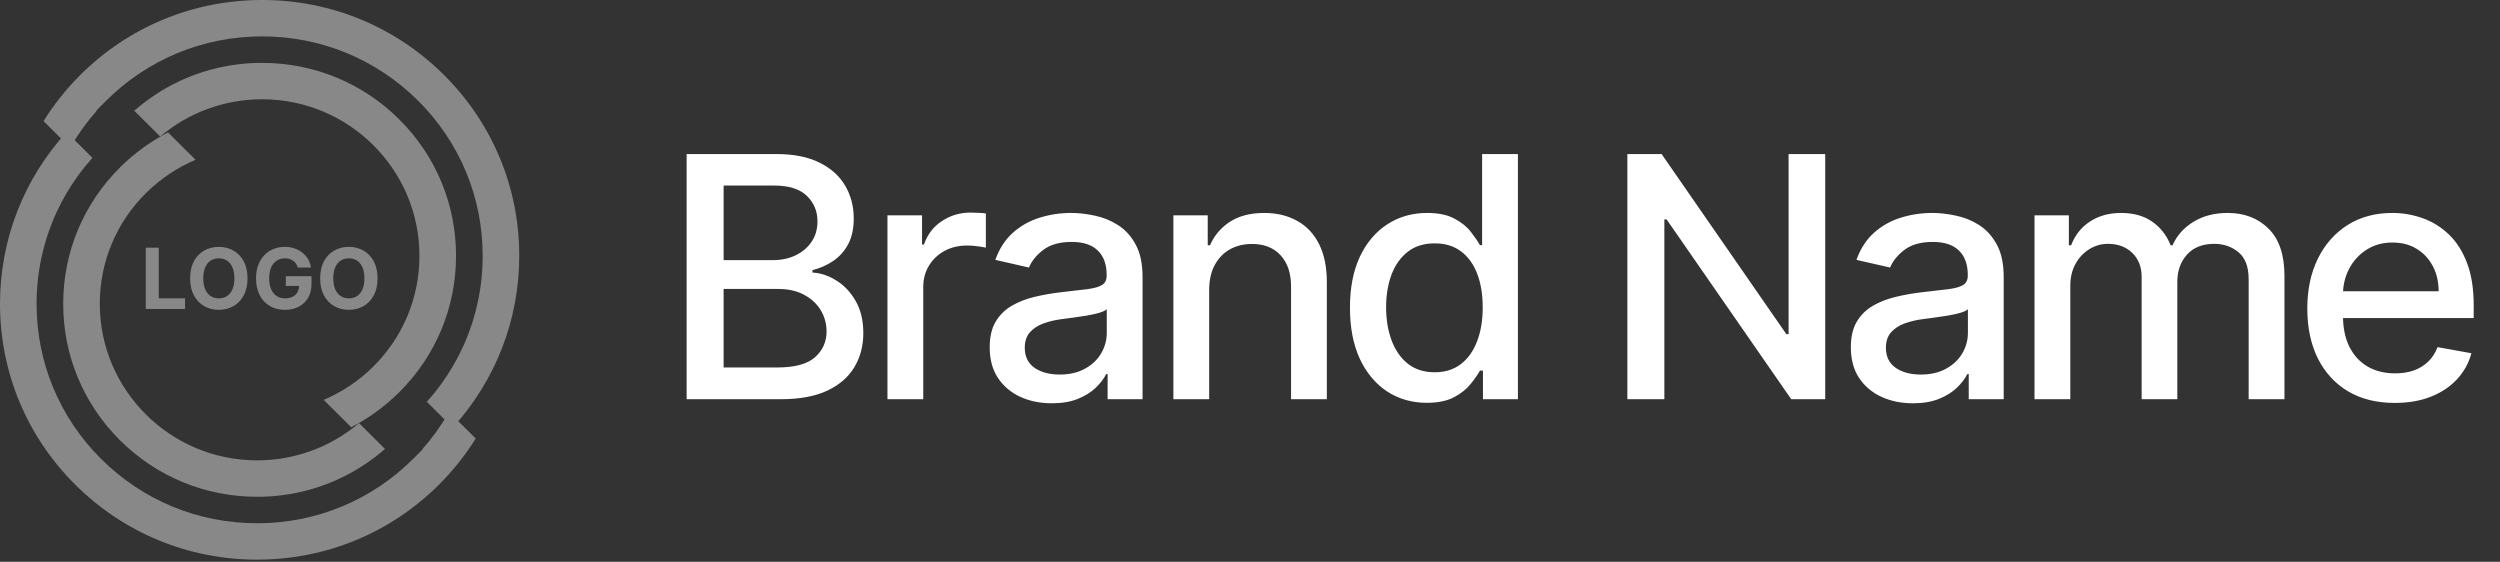 <svg width="178" height="40" viewBox="0 0 178 40" fill="none" xmlns="http://www.w3.org/2000/svg">
<rect x="0" y="0" width="178" height="40" fill="#333333" stroke="none"/>
<path fill-rule="evenodd" clip-rule="evenodd" d="M31.971 29.333C31.437 30.27 30.805 31.151 30.087 31.96L30.107 31.98L29.441 32.646C26.472 35.618 22.517 37.256 18.306 37.256C14.112 37.256 10.169 35.63 7.204 32.679C4.238 29.729 2.604 25.805 2.604 21.632C2.604 21.325 2.614 21.012 2.633 20.701C2.635 20.659 2.637 20.616 2.64 20.572L2.641 20.559C2.643 20.531 2.645 20.503 2.647 20.474L2.648 20.46C2.653 20.396 2.658 20.331 2.664 20.266C2.669 20.213 2.673 20.157 2.679 20.101C2.688 20.018 2.696 19.933 2.705 19.849C2.711 19.8 2.717 19.745 2.724 19.692C2.732 19.623 2.742 19.546 2.753 19.469C2.759 19.426 2.765 19.384 2.772 19.342C2.781 19.271 2.793 19.193 2.807 19.115C2.813 19.074 2.821 19.028 2.828 18.983C2.835 18.945 2.841 18.906 2.849 18.867C2.858 18.817 2.868 18.76 2.878 18.704C2.888 18.656 2.898 18.602 2.909 18.548C2.921 18.487 2.933 18.426 2.947 18.364C3.037 17.938 3.148 17.51 3.274 17.094L3.278 17.082C3.294 17.028 3.311 16.972 3.329 16.918C3.343 16.872 3.359 16.824 3.375 16.776C3.463 16.503 3.563 16.228 3.668 15.961C3.682 15.924 3.697 15.884 3.713 15.846C3.729 15.805 3.746 15.762 3.764 15.719C3.785 15.667 3.808 15.611 3.833 15.554C3.851 15.51 3.872 15.462 3.892 15.414L3.902 15.393C3.931 15.328 3.959 15.263 3.989 15.198C4.011 15.15 4.032 15.103 4.055 15.055C4.451 14.205 4.931 13.383 5.481 12.612L5.57 12.49C5.632 12.405 5.694 12.321 5.757 12.238C5.787 12.2 5.818 12.157 5.85 12.117C5.919 12.029 5.988 11.941 6.058 11.854C6.099 11.805 6.141 11.753 6.183 11.703C6.221 11.656 6.264 11.606 6.307 11.556C6.348 11.506 6.392 11.456 6.435 11.407C6.484 11.351 6.533 11.295 6.583 11.24L4.739 9.404C1.68 12.756 0 17.083 0 21.632C0 26.498 1.904 31.072 5.362 34.512C8.819 37.952 13.416 39.847 18.306 39.847C23.212 39.847 27.819 37.941 31.279 34.482C32.266 33.496 33.137 32.401 33.871 31.224L31.971 29.333Z" fill="#888888"/>
<path fill-rule="evenodd" clip-rule="evenodd" d="M8.544 31.347C11.151 33.941 14.618 35.37 18.306 35.37C18.422 35.37 18.537 35.368 18.653 35.366C18.711 35.365 18.767 35.363 18.823 35.361H18.832C18.917 35.357 19.001 35.353 19.086 35.349C19.154 35.345 19.221 35.341 19.288 35.337C19.323 35.334 19.352 35.332 19.381 35.33L19.427 35.326C19.488 35.321 19.552 35.316 19.614 35.309C19.67 35.304 19.722 35.3 19.775 35.294C19.814 35.29 19.847 35.287 19.879 35.283L19.949 35.275C19.994 35.27 20.04 35.264 20.086 35.258C20.256 35.237 20.424 35.212 20.588 35.185C20.634 35.178 20.679 35.169 20.724 35.162L20.74 35.159C20.776 35.152 20.811 35.147 20.847 35.14L20.865 35.136C20.913 35.128 20.96 35.118 21.006 35.109C21.131 35.084 21.252 35.06 21.373 35.033C21.454 35.015 21.535 34.995 21.616 34.975L21.626 34.973C21.647 34.968 21.667 34.963 21.688 34.958C21.748 34.943 21.802 34.928 21.856 34.914C21.903 34.902 21.947 34.891 21.991 34.879C22.029 34.868 22.063 34.859 22.096 34.849C22.128 34.84 22.153 34.834 22.178 34.826L22.197 34.82C22.231 34.811 22.265 34.8 22.299 34.79C22.356 34.773 22.406 34.758 22.455 34.742C22.495 34.73 22.53 34.719 22.567 34.708C22.683 34.67 22.798 34.631 22.912 34.591C22.944 34.58 22.974 34.569 23.004 34.558L23.026 34.55C23.067 34.536 23.103 34.523 23.138 34.509C23.195 34.488 23.246 34.47 23.297 34.449C23.34 34.433 23.377 34.419 23.414 34.404C23.485 34.376 23.548 34.35 23.613 34.324L23.804 34.242C23.865 34.217 23.923 34.191 23.98 34.165C24.014 34.15 24.042 34.137 24.072 34.123L24.099 34.111C24.145 34.09 24.194 34.067 24.241 34.044C24.531 33.907 24.817 33.759 25.094 33.603C25.124 33.586 25.153 33.569 25.181 33.553C25.245 33.516 25.309 33.479 25.372 33.442L25.688 33.248C25.827 33.16 25.971 33.065 26.127 32.959C26.169 32.928 26.213 32.898 26.256 32.868L26.273 32.856C26.305 32.834 26.338 32.811 26.369 32.788L26.378 32.781C26.402 32.764 26.425 32.747 26.448 32.73L26.457 32.724C26.497 32.695 26.536 32.666 26.575 32.637C26.619 32.604 26.662 32.572 26.703 32.54C26.733 32.517 26.757 32.498 26.783 32.478L26.812 32.456C26.855 32.422 26.899 32.387 26.943 32.352C26.988 32.316 27.031 32.281 27.075 32.245L27.086 32.236C27.169 32.168 27.252 32.098 27.334 32.027C27.358 32.005 27.384 31.983 27.409 31.962L25.563 30.125C23.541 31.839 20.979 32.778 18.306 32.778C12.13 32.778 7.105 27.779 7.105 21.633C7.105 18.639 8.283 15.827 10.42 13.719C11.424 12.73 12.625 11.927 13.922 11.376L11.964 9.428C10.716 10.072 9.576 10.899 8.574 11.891C5.947 14.489 4.5 17.948 4.5 21.633C4.5 25.303 5.937 28.753 8.544 31.347Z" fill="#888888"/>
<path fill-rule="evenodd" clip-rule="evenodd" d="M36.971 18.214C36.971 13.349 35.067 8.776 31.609 5.335C28.151 1.895 23.555 0 18.665 0C13.759 0 9.151 1.905 5.692 5.365C4.704 6.35 3.834 7.446 3.1 8.623L5 10.514C5.534 9.577 6.166 8.697 6.883 7.887L6.864 7.867L7.53 7.201C10.499 4.228 14.454 2.591 18.665 2.591C22.858 2.591 26.802 4.217 29.767 7.168C32.732 10.118 34.366 14.041 34.366 18.214C34.366 18.523 34.357 18.836 34.338 19.145C34.336 19.187 34.333 19.231 34.33 19.275C34.328 19.306 34.326 19.338 34.324 19.371L34.323 19.386C34.318 19.451 34.312 19.516 34.307 19.58C34.302 19.633 34.297 19.691 34.292 19.747C34.283 19.828 34.275 19.914 34.265 19.998C34.259 20.047 34.254 20.101 34.246 20.155C34.239 20.224 34.228 20.301 34.218 20.378C34.211 20.422 34.206 20.463 34.199 20.504C34.19 20.576 34.177 20.654 34.164 20.732C34.157 20.773 34.15 20.818 34.142 20.864C34.136 20.903 34.129 20.941 34.121 20.98C34.114 21.03 34.103 21.087 34.092 21.143C34.083 21.192 34.072 21.245 34.061 21.299C34.05 21.359 34.038 21.421 34.023 21.483C33.933 21.909 33.823 22.338 33.696 22.753C33.678 22.811 33.661 22.87 33.641 22.929C33.627 22.975 33.612 23.022 33.596 23.071C33.506 23.346 33.408 23.62 33.303 23.886C33.289 23.923 33.274 23.962 33.259 24C33.242 24.042 33.225 24.085 33.207 24.128C33.186 24.18 33.162 24.237 33.138 24.293C33.12 24.337 33.099 24.385 33.078 24.433L33.069 24.454C33.039 24.519 33.011 24.584 32.982 24.648C32.96 24.696 32.939 24.744 32.916 24.791C32.52 25.641 32.04 26.464 31.49 27.234L31.402 27.356C31.339 27.442 31.276 27.526 31.214 27.608C31.184 27.647 31.152 27.69 31.12 27.73C31.051 27.818 30.982 27.906 30.913 27.992C30.872 28.042 30.83 28.094 30.788 28.144C30.752 28.188 30.712 28.235 30.672 28.282L30.665 28.29C30.621 28.34 30.579 28.391 30.535 28.44C30.487 28.495 30.438 28.552 30.388 28.607L32.232 30.443C35.291 27.091 36.971 22.764 36.971 18.214Z" fill="#888888"/>
<path fill-rule="evenodd" clip-rule="evenodd" d="M23.047 28.471L25.006 30.419C26.254 29.775 27.393 28.947 28.396 27.956C31.023 25.358 32.47 21.897 32.47 18.213C32.47 14.544 31.034 11.094 28.427 8.5C25.819 5.906 22.352 4.477 18.664 4.477C18.549 4.477 18.433 4.478 18.317 4.481C18.259 4.482 18.203 4.483 18.147 4.486H18.138C18.053 4.49 17.969 4.493 17.884 4.498C17.816 4.502 17.749 4.506 17.682 4.51C17.647 4.512 17.618 4.515 17.589 4.517L17.542 4.521C17.482 4.525 17.418 4.531 17.356 4.537C17.3 4.542 17.248 4.547 17.195 4.553C17.156 4.556 17.123 4.56 17.09 4.564L17.037 4.57C17.03 4.57 17.024 4.571 17.018 4.572C16.973 4.577 16.93 4.583 16.884 4.588C16.714 4.61 16.546 4.634 16.383 4.662C16.336 4.669 16.291 4.677 16.245 4.685L16.23 4.688C16.194 4.694 16.16 4.7 16.126 4.707L16.104 4.711C16.058 4.719 16.013 4.727 15.967 4.737C15.839 4.761 15.718 4.787 15.597 4.814C15.516 4.832 15.435 4.852 15.354 4.871L15.344 4.874C15.323 4.878 15.303 4.884 15.283 4.888C15.222 4.903 15.168 4.917 15.114 4.931C15.068 4.944 15.024 4.955 14.979 4.968C14.941 4.978 14.907 4.988 14.873 4.997C14.841 5.007 14.817 5.013 14.792 5.021L14.773 5.027C14.739 5.036 14.705 5.045 14.671 5.057C14.614 5.073 14.564 5.088 14.515 5.104C14.476 5.117 14.44 5.128 14.403 5.139C14.287 5.177 14.172 5.215 14.058 5.256C14.027 5.266 13.998 5.277 13.969 5.287L13.943 5.296C13.904 5.31 13.87 5.323 13.835 5.336C13.775 5.357 13.724 5.377 13.673 5.397C13.631 5.413 13.594 5.428 13.556 5.443C13.485 5.47 13.422 5.497 13.358 5.523L13.166 5.605C13.105 5.63 13.048 5.655 12.99 5.682C12.957 5.697 12.928 5.71 12.898 5.723L12.871 5.736C12.825 5.757 12.776 5.78 12.729 5.802C12.439 5.94 12.152 6.088 11.876 6.244C11.845 6.261 11.817 6.277 11.789 6.294C11.728 6.329 11.668 6.364 11.608 6.399L11.409 6.52C11.368 6.545 11.325 6.572 11.282 6.599C11.142 6.687 10.998 6.782 10.844 6.888C10.804 6.915 10.764 6.943 10.726 6.97L10.7 6.988C10.664 7.013 10.632 7.036 10.6 7.059L10.587 7.069C10.565 7.085 10.544 7.101 10.522 7.117L10.513 7.123C10.473 7.151 10.434 7.181 10.395 7.21C10.351 7.243 10.309 7.275 10.268 7.307C10.237 7.329 10.213 7.349 10.188 7.368L10.158 7.391C10.114 7.425 10.071 7.459 10.028 7.495C9.978 7.533 9.931 7.573 9.884 7.611C9.8 7.679 9.719 7.748 9.636 7.82C9.611 7.842 9.586 7.863 9.561 7.885L11.407 9.722C13.428 8.008 15.991 7.068 18.664 7.068C24.84 7.068 29.864 12.068 29.864 18.213C29.864 21.208 28.687 24.019 26.55 26.128C25.546 27.117 24.345 27.92 23.047 28.471Z" fill="#888888"/>
<path d="M10.379 22V17.636H11.302V21.239H13.173V22H10.379ZM17.624 19.818C17.624 20.294 17.533 20.699 17.353 21.033C17.174 21.366 16.93 21.621 16.62 21.798C16.312 21.972 15.965 22.06 15.58 22.06C15.193 22.06 14.845 21.972 14.536 21.796C14.228 21.619 13.984 21.364 13.805 21.03C13.626 20.697 13.537 20.293 13.537 19.818C13.537 19.342 13.626 18.938 13.805 18.604C13.984 18.27 14.228 18.016 14.536 17.841C14.845 17.665 15.193 17.577 15.58 17.577C15.965 17.577 16.312 17.665 16.62 17.841C16.93 18.016 17.174 18.27 17.353 18.604C17.533 18.938 17.624 19.342 17.624 19.818ZM16.688 19.818C16.688 19.51 16.642 19.25 16.55 19.038C16.459 18.827 16.33 18.666 16.164 18.557C15.998 18.447 15.803 18.393 15.58 18.393C15.357 18.393 15.163 18.447 14.996 18.557C14.83 18.666 14.701 18.827 14.609 19.038C14.518 19.25 14.472 19.51 14.472 19.818C14.472 20.126 14.518 20.386 14.609 20.598C14.701 20.81 14.83 20.97 14.996 21.079C15.163 21.189 15.357 21.244 15.58 21.244C15.803 21.244 15.998 21.189 16.164 21.079C16.33 20.97 16.459 20.81 16.55 20.598C16.642 20.386 16.688 20.126 16.688 19.818ZM21.201 19.047C21.171 18.943 21.129 18.852 21.075 18.772C21.021 18.691 20.955 18.623 20.877 18.567C20.8 18.511 20.712 18.467 20.612 18.438C20.514 18.408 20.406 18.393 20.286 18.393C20.063 18.393 19.867 18.448 19.698 18.559C19.531 18.67 19.4 18.831 19.306 19.043C19.212 19.253 19.166 19.51 19.166 19.814C19.166 20.118 19.212 20.376 19.304 20.59C19.396 20.803 19.527 20.965 19.696 21.077C19.865 21.188 20.065 21.244 20.295 21.244C20.504 21.244 20.682 21.207 20.83 21.133C20.979 21.058 21.093 20.952 21.171 20.815C21.25 20.679 21.29 20.518 21.29 20.332L21.477 20.359H20.352V19.665H22.178V20.215C22.178 20.598 22.098 20.928 21.936 21.203C21.774 21.477 21.551 21.689 21.267 21.838C20.982 21.986 20.657 22.06 20.291 22.06C19.882 22.06 19.522 21.97 19.212 21.789C18.903 21.607 18.661 21.349 18.488 21.016C18.316 20.68 18.23 20.283 18.23 19.822C18.23 19.469 18.281 19.153 18.384 18.876C18.487 18.598 18.632 18.362 18.818 18.169C19.004 17.976 19.221 17.829 19.468 17.728C19.715 17.627 19.983 17.577 20.271 17.577C20.519 17.577 20.749 17.613 20.962 17.685C21.175 17.756 21.364 17.857 21.529 17.988C21.695 18.119 21.83 18.274 21.936 18.454C22.041 18.634 22.108 18.831 22.138 19.047H21.201ZM26.881 19.818C26.881 20.294 26.791 20.699 26.611 21.033C26.432 21.366 26.188 21.621 25.878 21.798C25.57 21.972 25.223 22.06 24.838 22.06C24.45 22.06 24.102 21.972 23.794 21.796C23.486 21.619 23.242 21.364 23.063 21.03C22.884 20.697 22.795 20.293 22.795 19.818C22.795 19.342 22.884 18.938 23.063 18.604C23.242 18.27 23.486 18.016 23.794 17.841C24.102 17.665 24.45 17.577 24.838 17.577C25.223 17.577 25.57 17.665 25.878 17.841C26.188 18.016 26.432 18.27 26.611 18.604C26.791 18.938 26.881 19.342 26.881 19.818ZM25.946 19.818C25.946 19.51 25.9 19.25 25.808 19.038C25.717 18.827 25.588 18.666 25.422 18.557C25.256 18.447 25.061 18.393 24.838 18.393C24.615 18.393 24.421 18.447 24.254 18.557C24.088 18.666 23.959 18.827 23.866 19.038C23.776 19.25 23.73 19.51 23.73 19.818C23.73 20.126 23.776 20.386 23.866 20.598C23.959 20.81 24.088 20.97 24.254 21.079C24.421 21.189 24.615 21.244 24.838 21.244C25.061 21.244 25.256 21.189 25.422 21.079C25.588 20.97 25.717 20.81 25.808 20.598C25.9 20.386 25.946 20.126 25.946 19.818Z" fill="#888888"/>
<path d="M48.888 28.424V10.969H55.28C56.519 10.969 57.545 11.174 58.357 11.583C59.17 11.986 59.778 12.535 60.181 13.228C60.584 13.915 60.786 14.691 60.786 15.555C60.786 16.282 60.653 16.895 60.386 17.395C60.118 17.89 59.761 18.288 59.312 18.589C58.868 18.884 58.38 19.1 57.846 19.236V19.407C58.425 19.435 58.991 19.623 59.542 19.969C60.099 20.31 60.559 20.796 60.922 21.427C61.286 22.057 61.468 22.824 61.468 23.728C61.468 24.62 61.258 25.421 60.837 26.131C60.422 26.836 59.78 27.395 58.911 27.81C58.042 28.219 56.931 28.424 55.579 28.424H48.888ZM51.522 26.165H55.323C56.584 26.165 57.488 25.921 58.033 25.432C58.579 24.944 58.851 24.333 58.851 23.6C58.851 23.049 58.712 22.543 58.434 22.083C58.155 21.623 57.758 21.256 57.241 20.983C56.729 20.711 56.121 20.574 55.417 20.574H51.522V26.165ZM51.522 18.52H55.05C55.641 18.52 56.172 18.407 56.644 18.18C57.121 17.952 57.499 17.634 57.778 17.225C58.062 16.81 58.204 16.322 58.204 15.759C58.204 15.037 57.951 14.432 57.445 13.944C56.94 13.455 56.164 13.211 55.118 13.211H51.522V18.52ZM63.187 28.424V15.333H65.65V17.413H65.786C66.025 16.708 66.445 16.154 67.048 15.751C67.656 15.341 68.343 15.137 69.11 15.137C69.269 15.137 69.457 15.143 69.673 15.154C69.894 15.165 70.068 15.18 70.193 15.197V17.634C70.09 17.606 69.909 17.574 69.647 17.54C69.386 17.5 69.124 17.481 68.863 17.481C68.261 17.481 67.724 17.608 67.252 17.864C66.786 18.114 66.417 18.464 66.144 18.913C65.872 19.356 65.735 19.861 65.735 20.43V28.424H63.187ZM74.89 28.714C74.061 28.714 73.311 28.56 72.64 28.253C71.97 27.941 71.439 27.489 71.047 26.898C70.66 26.307 70.467 25.583 70.467 24.725C70.467 23.986 70.609 23.378 70.893 22.901C71.177 22.424 71.561 22.046 72.044 21.768C72.527 21.489 73.066 21.279 73.663 21.137C74.26 20.995 74.868 20.887 75.487 20.813C76.271 20.722 76.907 20.648 77.396 20.591C77.885 20.529 78.24 20.43 78.461 20.293C78.683 20.157 78.794 19.935 78.794 19.628V19.569C78.794 18.824 78.584 18.248 78.163 17.839C77.748 17.43 77.129 17.225 76.305 17.225C75.447 17.225 74.771 17.415 74.277 17.796C73.788 18.171 73.45 18.589 73.263 19.049L70.868 18.503C71.152 17.708 71.566 17.066 72.112 16.577C72.663 16.083 73.297 15.725 74.013 15.503C74.728 15.276 75.481 15.162 76.271 15.162C76.794 15.162 77.348 15.225 77.933 15.35C78.524 15.469 79.075 15.691 79.586 16.015C80.103 16.339 80.527 16.802 80.856 17.404C81.186 18 81.35 18.776 81.35 19.731V28.424H78.862V26.634H78.76C78.595 26.964 78.348 27.288 78.018 27.606C77.689 27.924 77.265 28.188 76.748 28.398C76.231 28.608 75.612 28.714 74.89 28.714ZM75.444 26.668C76.149 26.668 76.751 26.529 77.251 26.25C77.757 25.972 78.14 25.608 78.402 25.16C78.669 24.705 78.802 24.219 78.802 23.702V22.015C78.711 22.106 78.535 22.191 78.274 22.27C78.018 22.344 77.725 22.41 77.396 22.466C77.066 22.518 76.745 22.566 76.433 22.611C76.12 22.651 75.859 22.685 75.649 22.714C75.154 22.776 74.703 22.881 74.294 23.029C73.89 23.177 73.566 23.39 73.322 23.668C73.084 23.941 72.964 24.305 72.964 24.759C72.964 25.39 73.197 25.867 73.663 26.191C74.129 26.509 74.723 26.668 75.444 26.668ZM86.093 20.651V28.424H83.545V15.333H85.991V17.464H86.153C86.454 16.77 86.925 16.214 87.567 15.793C88.215 15.373 89.031 15.162 90.013 15.162C90.906 15.162 91.687 15.35 92.357 15.725C93.028 16.094 93.548 16.645 93.917 17.378C94.286 18.111 94.471 19.018 94.471 20.097V28.424H91.923V20.404C91.923 19.455 91.675 18.714 91.181 18.18C90.687 17.64 90.008 17.37 89.144 17.37C88.553 17.37 88.028 17.498 87.567 17.753C87.113 18.009 86.752 18.384 86.485 18.878C86.224 19.367 86.093 19.958 86.093 20.651ZM101.589 28.68C100.532 28.68 99.589 28.41 98.76 27.87C97.936 27.324 97.288 26.549 96.816 25.543C96.35 24.532 96.117 23.319 96.117 21.904C96.117 20.489 96.353 19.279 96.825 18.273C97.302 17.268 97.956 16.498 98.785 15.964C99.615 15.43 100.555 15.162 101.606 15.162C102.419 15.162 103.072 15.299 103.566 15.572C104.066 15.839 104.453 16.151 104.725 16.509C105.004 16.867 105.22 17.182 105.373 17.455H105.527V10.969H108.075V28.424H105.586V26.387H105.373C105.22 26.665 104.998 26.983 104.708 27.341C104.424 27.699 104.032 28.012 103.532 28.279C103.032 28.546 102.384 28.68 101.589 28.68ZM102.152 26.506C102.884 26.506 103.504 26.313 104.009 25.927C104.521 25.535 104.907 24.992 105.169 24.299C105.436 23.606 105.569 22.799 105.569 21.878C105.569 20.969 105.438 20.174 105.177 19.492C104.916 18.81 104.532 18.279 104.027 17.898C103.521 17.518 102.896 17.327 102.152 17.327C101.384 17.327 100.745 17.526 100.234 17.924C99.723 18.322 99.336 18.864 99.075 19.552C98.819 20.239 98.691 21.015 98.691 21.878C98.691 22.753 98.822 23.54 99.083 24.239C99.345 24.938 99.731 25.492 100.242 25.901C100.759 26.305 101.396 26.506 102.152 26.506ZM129.956 10.969V28.424H127.536L118.663 15.623H118.502V28.424H115.868V10.969H118.306L127.186 23.788H127.348V10.969H129.956ZM136.203 28.714C135.373 28.714 134.623 28.56 133.953 28.253C133.282 27.941 132.751 27.489 132.359 26.898C131.973 26.307 131.78 25.583 131.78 24.725C131.78 23.986 131.922 23.378 132.206 22.901C132.49 22.424 132.873 22.046 133.356 21.768C133.839 21.489 134.379 21.279 134.976 21.137C135.572 20.995 136.18 20.887 136.799 20.813C137.583 20.722 138.22 20.648 138.708 20.591C139.197 20.529 139.552 20.43 139.774 20.293C139.995 20.157 140.106 19.935 140.106 19.628V19.569C140.106 18.824 139.896 18.248 139.476 17.839C139.061 17.43 138.441 17.225 137.618 17.225C136.76 17.225 136.083 17.415 135.589 17.796C135.101 18.171 134.762 18.589 134.575 19.049L132.18 18.503C132.464 17.708 132.879 17.066 133.424 16.577C133.976 16.083 134.609 15.725 135.325 15.503C136.041 15.276 136.794 15.162 137.583 15.162C138.106 15.162 138.66 15.225 139.245 15.35C139.836 15.469 140.387 15.691 140.899 16.015C141.416 16.339 141.839 16.802 142.169 17.404C142.498 18 142.663 18.776 142.663 19.731V28.424H140.174V26.634H140.072C139.907 26.964 139.66 27.288 139.331 27.606C139.001 27.924 138.578 28.188 138.061 28.398C137.544 28.608 136.924 28.714 136.203 28.714ZM136.757 26.668C137.461 26.668 138.064 26.529 138.564 26.25C139.069 25.972 139.453 25.608 139.714 25.16C139.981 24.705 140.115 24.219 140.115 23.702V22.015C140.024 22.106 139.848 22.191 139.586 22.27C139.331 22.344 139.038 22.41 138.708 22.466C138.379 22.518 138.058 22.566 137.745 22.611C137.433 22.651 137.172 22.685 136.961 22.714C136.467 22.776 136.015 22.881 135.606 23.029C135.203 23.177 134.879 23.39 134.635 23.668C134.396 23.941 134.277 24.305 134.277 24.759C134.277 25.39 134.51 25.867 134.976 26.191C135.441 26.509 136.035 26.668 136.757 26.668ZM144.857 28.424V15.333H147.303V17.464H147.465C147.738 16.742 148.184 16.18 148.803 15.776C149.423 15.367 150.164 15.162 151.028 15.162C151.903 15.162 152.636 15.367 153.227 15.776C153.823 16.185 154.263 16.748 154.548 17.464H154.684C154.996 16.765 155.494 16.208 156.175 15.793C156.857 15.373 157.67 15.162 158.613 15.162C159.8 15.162 160.769 15.535 161.519 16.279C162.275 17.023 162.653 18.145 162.653 19.645V28.424H160.104V19.884C160.104 18.998 159.863 18.356 159.38 17.958C158.897 17.56 158.32 17.361 157.65 17.361C156.82 17.361 156.175 17.617 155.715 18.128C155.255 18.634 155.025 19.285 155.025 20.08V28.424H152.485V19.722C152.485 19.012 152.263 18.441 151.82 18.009C151.377 17.577 150.8 17.361 150.09 17.361C149.607 17.361 149.161 17.489 148.752 17.745C148.349 17.995 148.022 18.344 147.772 18.793C147.528 19.242 147.406 19.762 147.406 20.353V28.424H144.857ZM170.51 28.688C169.22 28.688 168.11 28.413 167.178 27.861C166.252 27.305 165.536 26.523 165.03 25.518C164.53 24.506 164.28 23.322 164.28 21.964C164.28 20.623 164.53 19.441 165.03 18.418C165.536 17.395 166.24 16.597 167.144 16.023C168.053 15.449 169.115 15.162 170.331 15.162C171.07 15.162 171.786 15.285 172.479 15.529C173.172 15.773 173.794 16.157 174.345 16.68C174.897 17.202 175.331 17.881 175.649 18.716C175.968 19.546 176.127 20.555 176.127 21.742V22.645H165.72V20.736H173.63C173.63 20.066 173.493 19.472 173.22 18.955C172.948 18.432 172.564 18.02 172.07 17.719C171.581 17.418 171.007 17.268 170.348 17.268C169.632 17.268 169.007 17.444 168.473 17.796C167.945 18.143 167.536 18.597 167.246 19.16C166.962 19.716 166.82 20.322 166.82 20.975V22.466C166.82 23.341 166.973 24.086 167.28 24.699C167.593 25.313 168.027 25.782 168.584 26.106C169.141 26.424 169.791 26.583 170.536 26.583C171.019 26.583 171.459 26.515 171.857 26.378C172.255 26.236 172.598 26.026 172.888 25.748C173.178 25.469 173.399 25.125 173.553 24.716L175.965 25.151C175.772 25.861 175.425 26.483 174.925 27.018C174.431 27.546 173.808 27.958 173.058 28.253C172.314 28.543 171.465 28.688 170.51 28.688Z" fill="white"/>
</svg>
